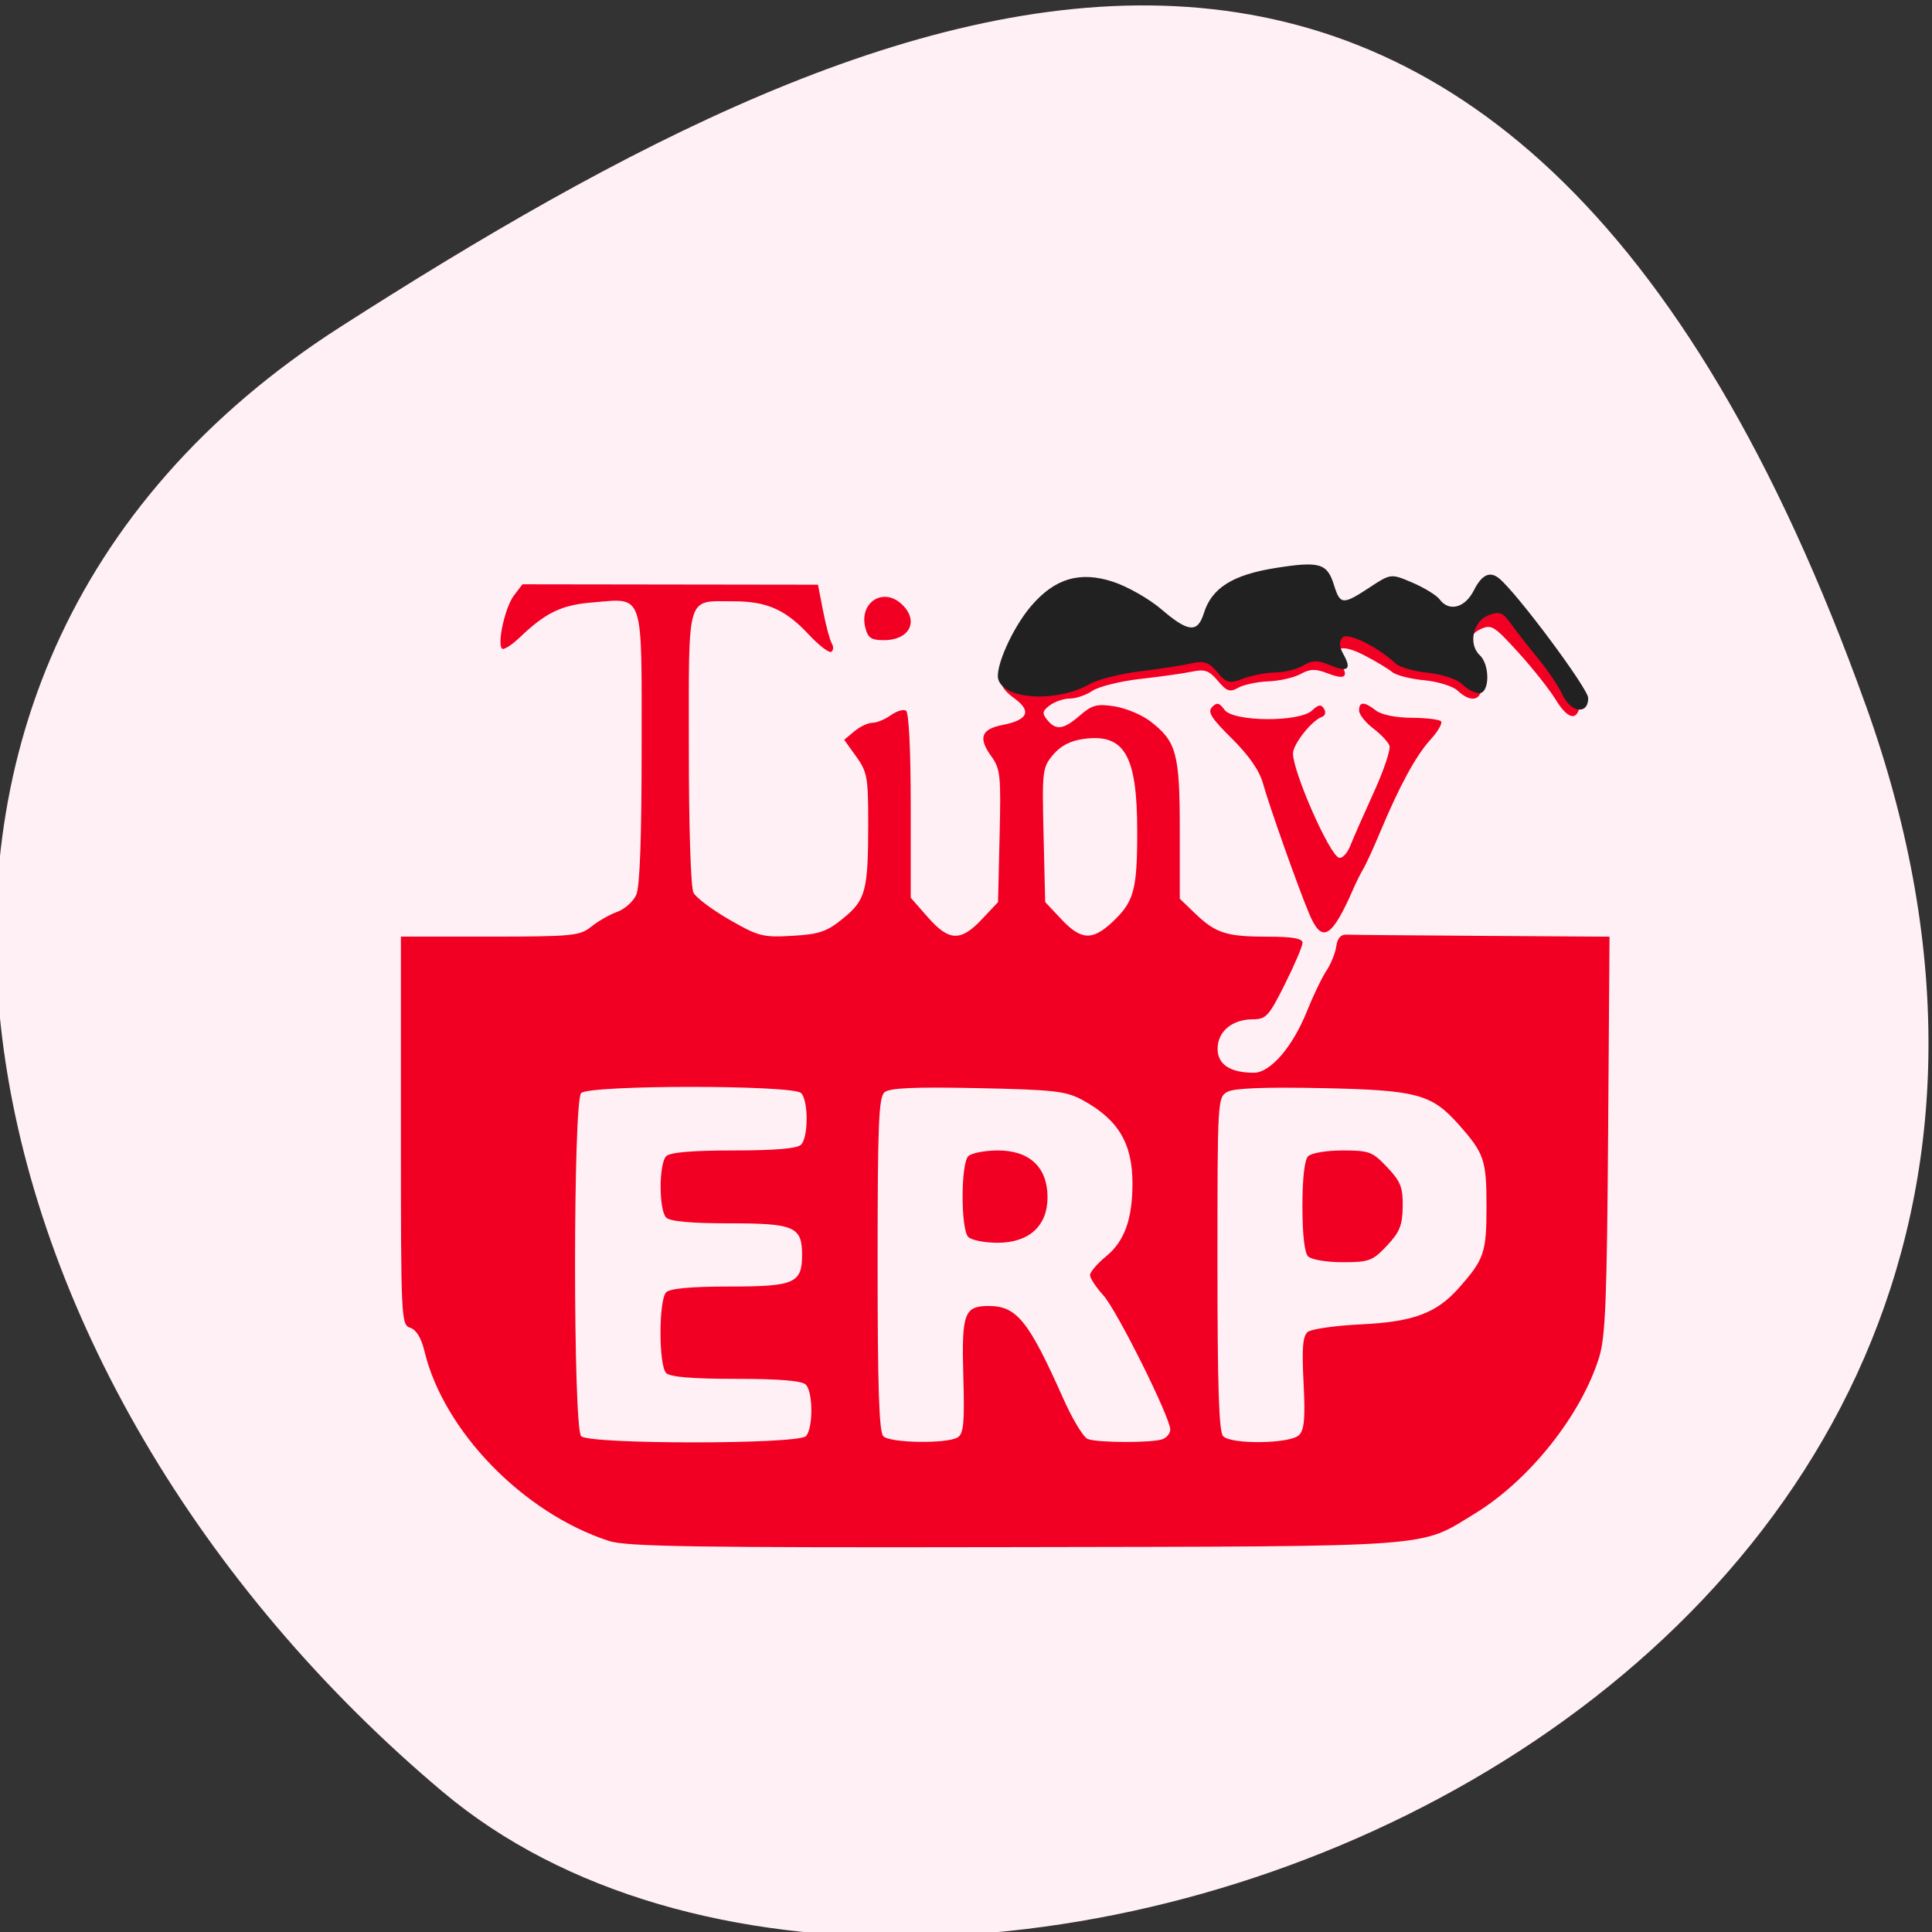 <svg xmlns="http://www.w3.org/2000/svg" viewBox="0 0 256 256"><rect x="0" y="0" width="256" height="256" fill="#333333" stroke="none"/><defs><clipPath><path d="M 0,64 H64 V128 H0 z"/></clipPath></defs><g color="#000" fill="#fff0f5"><path d="m -1360.14 1641.33 c 46.11 -98.28 -119.59 -146.07 -181.85 -106.06 -62.25 40.01 -83.52 108.58 -13.01 143.08 70.51 34.501 148.75 61.26 194.86 -37.03 z" transform="matrix(1.037 0 0 -1.357 1657.71 2320.79)"/></g><g transform="translate(4.735 -3.551)"><path d="m 75.905 207.72 c -11.318 -3.698 -21.862 -14.556 -24.398 -25.13 -0.421 -1.753 -1.081 -2.839 -1.884 -3.102 -1.205 -0.394 -1.237 -1.066 -1.237 -26.12 v -25.714 h 11.799 c 10.921 0 11.919 -0.098 13.418 -1.311 0.89 -0.721 2.437 -1.605 3.438 -1.964 1 -0.359 2.14 -1.377 2.531 -2.261 0.478 -1.079 0.712 -7.52 0.712 -19.585 0 -20.848 0.385 -19.725 -6.57 -19.15 -4.04 0.334 -6.137 1.343 -9.525 4.581 -1.113 1.063 -2.196 1.755 -2.407 1.537 -0.669 -0.688 0.423 -5.535 1.591 -7.06 l 1.121 -1.468 l 19.578 0.027 l 19.578 0.027 l 0.686 3.515 c 0.377 1.933 0.895 3.857 1.149 4.275 0.254 0.418 0.222 0.913 -0.071 1.1 -0.294 0.187 -1.635 -0.841 -2.981 -2.284 -3.093 -3.317 -5.559 -4.406 -9.973 -4.406 -6.314 0 -5.921 -1.287 -5.921 19.383 0 10.612 0.254 18.538 0.616 19.234 0.339 0.651 2.479 2.257 4.756 3.568 3.84 2.211 4.444 2.366 8.34 2.139 3.591 -0.209 4.567 -0.544 6.735 -2.311 3 -2.449 3.321 -3.66 3.321 -12.67 0 -6.01 -0.132 -6.739 -1.592 -8.774 l -1.592 -2.218 l 1.348 -1.127 c 0.741 -0.62 1.817 -1.127 2.391 -1.127 0.573 0 1.668 -0.451 2.434 -1 0.765 -0.552 1.672 -0.824 2.02 -0.606 0.38 0.242 0.624 5.171 0.624 12.592 v 12.195 l 2.262 2.578 c 2.806 3.197 4.355 3.26 7.153 0.29 l 2.155 -2.288 l 0.207 -8.753 c 0.192 -8.142 0.112 -8.885 -1.145 -10.635 -1.709 -2.38 -1.28 -3.541 1.509 -4.079 3.371 -0.651 3.922 -1.821 1.645 -3.491 -2.232 -1.636 -2.325 -2.436 -0.673 -5.77 1.889 -3.812 5.056 -6.892 8.03 -7.809 2.301 -0.71 3.15 -0.671 6.079 0.28 1.873 0.608 4.678 2.106 6.235 3.329 1.557 1.223 3.246 2.224 3.755 2.224 0.508 0 1.312 -0.955 1.786 -2.122 1.221 -3.01 3.44 -4.244 9.106 -5.069 5.784 -0.842 6.768 -0.581 7.653 2.031 0.801 2.366 1.139 2.385 4.671 0.253 2.764 -1.668 2.827 -1.675 5.535 -0.61 1.506 0.592 3.077 1.496 3.49 2.01 1.257 1.559 3.317 1.097 4.478 -1 1.053 -1.905 2.094 -2.356 3.313 -1.435 0.344 0.26 3.11 3.284 6.146 6.719 4.061 4.595 5.466 6.624 5.315 7.677 -0.332 2.331 -1.596 2.108 -3.238 -0.57 -0.846 -1.38 -3.088 -4.209 -4.983 -6.289 -3.238 -3.554 -3.541 -3.735 -5.063 -3.02 -1.842 0.864 -2.205 3.347 -0.68 4.65 0.516 0.441 0.938 1.635 0.938 2.655 0 2.142 -1.408 2.488 -3.228 0.793 -0.626 -0.583 -2.618 -1.198 -4.427 -1.367 -1.809 -0.169 -3.712 -0.658 -4.228 -1.087 -0.516 -0.429 -2.174 -1.425 -3.685 -2.212 -3.066 -1.598 -4.457 -1.101 -3.113 1.113 1.087 1.792 0.545 2.169 -1.808 1.254 -1.555 -0.604 -2.281 -0.582 -3.535 0.109 -0.868 0.478 -2.783 0.916 -4.256 0.972 -1.473 0.057 -3.271 0.435 -3.995 0.841 -1.121 0.628 -1.524 0.493 -2.709 -0.91 -1.147 -1.359 -1.74 -1.574 -3.374 -1.228 -1.09 0.231 -4.171 0.667 -6.846 0.969 -2.676 0.302 -5.551 1.012 -6.389 1.577 -0.838 0.565 -2.184 1.028 -2.99 1.028 -0.806 0 -2 0.403 -2.657 0.896 -1.011 0.761 -1.065 1.052 -0.356 1.932 1.157 1.436 2.157 1.3 4.338 -0.59 1.609 -1.394 2.262 -1.565 4.582 -1.204 1.488 0.232 3.621 1.123 4.74 1.981 3.473 2.664 3.908 4.267 3.908 14.403 v 9.111 l 2.02 1.939 c 2.73 2.625 4.161 3.086 9.596 3.086 3.303 0 4.65 0.233 4.651 0.805 0 0.443 -1.049 2.906 -2.332 5.473 -2.123 4.249 -2.504 4.669 -4.239 4.669 -2.753 0 -4.687 1.615 -4.687 3.916 0 2.066 1.673 3.167 4.814 3.167 2.176 0 5.125 -3.415 7.02 -8.138 0.836 -2.076 2 -4.503 2.595 -5.393 0.592 -0.89 1.175 -2.339 1.295 -3.22 0.142 -1.038 0.605 -1.583 1.314 -1.548 0.602 0.029 8.7 0.102 17.995 0.161 l 16.901 0.107 l -0.187 26.24 c -0.155 21.785 -0.355 26.787 -1.178 29.46 -2.361 7.666 -9.242 16.324 -16.488 20.747 -7.463 4.556 -4.452 4.336 -60.98 4.44 -42.622 0.078 -51.43 -0.057 -53.788 -0.826 z m 26.14 -13.865 c 0.972 -1 0.972 -5.825 0 -6.826 -0.51 -0.525 -3.475 -0.773 -9.257 -0.773 -5.782 0 -8.746 -0.247 -9.257 -0.773 -0.996 -1.026 -0.996 -9.664 0 -10.689 0.502 -0.517 3.284 -0.773 8.399 -0.773 8.606 0 9.614 -0.439 9.614 -4.186 0 -3.747 -1.01 -4.186 -9.614 -4.186 -5.115 0 -7.897 -0.256 -8.399 -0.773 -0.974 -1 -0.974 -7.111 0 -8.114 0.507 -0.522 3.405 -0.773 8.944 -0.773 5.539 0 8.436 -0.25 8.944 -0.773 0.972 -1 0.972 -5.825 0 -6.826 -1.064 -1.095 -28.08 -1.095 -29.15 0 -1.075 1.107 -1.075 44.35 0 45.46 1.065 1.096 28.706 1.096 29.771 0 z m 20.14 0.142 c 0.767 -0.499 0.899 -1.971 0.725 -8.06 -0.239 -8.369 0.11 -9.335 3.368 -9.335 3.715 0 5.295 1.966 9.895 12.309 1.199 2.697 2.647 5.088 3.216 5.312 1.319 0.521 8.644 0.534 9.951 0.018 0.544 -0.215 0.989 -0.784 0.989 -1.265 0 -1.618 -7.07 -15.806 -8.861 -17.778 -0.974 -1.074 -1.771 -2.284 -1.771 -2.689 0 -0.405 0.972 -1.536 2.161 -2.512 2.405 -1.976 3.459 -4.901 3.465 -9.613 0.006 -5.314 -1.866 -8.463 -6.564 -11.04 -2.231 -1.222 -3.738 -1.396 -13.936 -1.609 -8.365 -0.175 -11.681 -0.028 -12.352 0.546 -0.774 0.662 -0.918 4.228 -0.918 22.793 0 16.259 0.196 22.21 0.751 22.781 0.894 0.921 8.518 1.03 9.882 0.142 z m 1.376 -26.544 c -0.996 -1.026 -0.996 -9.664 0 -10.689 0.413 -0.425 2.19 -0.773 3.948 -0.773 4.182 0 6.559 2.245 6.559 6.193 0 3.816 -2.444 6.04 -6.633 6.04 -1.718 0 -3.462 -0.348 -3.875 -0.773 z m 43.839 26.25 c 0.7 -0.72 0.83 -2.251 0.592 -6.938 -0.235 -4.623 -0.107 -6.178 0.554 -6.724 0.473 -0.391 3.674 -0.845 7.114 -1.01 6.868 -0.33 9.935 -1.47 12.882 -4.79 3.396 -3.827 3.692 -4.695 3.692 -10.845 0 -6.149 -0.296 -7.02 -3.692 -10.845 -3.58 -4.03 -5.526 -4.555 -17.974 -4.815 -7.65 -0.16 -11.776 0 -12.665 0.49 -1.302 0.718 -1.319 1.01 -1.319 22.791 0 16.303 0.196 22.266 0.751 22.837 1.096 1.129 8.936 1.01 10.06 -0.152 z m 1.193 -23.674 c -0.474 -0.488 -0.751 -2.934 -0.751 -6.633 0 -3.699 0.277 -6.145 0.751 -6.633 0.42 -0.432 2.433 -0.773 4.568 -0.773 3.534 0 3.974 0.166 5.916 2.229 1.792 1.903 2.092 2.667 2.054 5.223 -0.036 2.479 -0.397 3.369 -2.098 5.176 -1.893 2.01 -2.354 2.182 -5.872 2.182 -2.135 0 -4.148 -0.341 -4.568 -0.773 z m -25.906 -44.33 c 2.839 -2.659 3.265 -4.218 3.265 -11.949 0 -10.135 -1.683 -13.04 -7.125 -12.284 -1.741 0.24 -3.039 0.919 -4.03 2.109 -1.41 1.688 -1.458 2.091 -1.252 10.63 l 0.214 8.875 l 2.155 2.289 c 2.615 2.776 4.087 2.848 6.776 0.33 z m 26.04 -1.1 c -1.497 -3.576 -5.287 -14.268 -6.106 -17.225 -0.475 -1.716 -1.853 -3.704 -4.125 -5.956 -2.746 -2.72 -3.257 -3.537 -2.618 -4.186 0.636 -0.646 0.96 -0.572 1.636 0.37 1.149 1.601 9.908 1.672 11.602 0.093 0.86 -0.801 1.214 -0.85 1.591 -0.222 0.279 0.465 0.158 0.921 -0.284 1.073 -1.333 0.457 -3.83 3.612 -3.83 4.837 0 2.477 4.817 13.41 6.089 13.822 0.425 0.137 1.097 -0.57 1.493 -1.571 0.396 -1 1.804 -4.198 3.128 -7.103 1.324 -2.905 2.257 -5.686 2.073 -6.18 -0.184 -0.494 -1.166 -1.531 -2.181 -2.304 -1.015 -0.773 -1.846 -1.831 -1.846 -2.352 0 -1.2 0.686 -1.201 2.226 -0.001 0.721 0.561 2.632 0.954 4.706 0.966 1.921 0.011 3.685 0.219 3.92 0.461 0.235 0.242 -0.383 1.329 -1.374 2.415 -1.937 2.122 -4.108 6.108 -6.688 12.277 -0.889 2.125 -1.882 4.298 -2.208 4.83 -0.325 0.531 -0.908 1.69 -1.294 2.576 -2.924 6.7 -4.213 7.437 -5.911 3.381 z m -58.816 -37.931 c -0.805 -3.304 2.389 -5.339 4.823 -3.072 2.361 2.2 1.091 4.781 -2.354 4.781 -1.699 0 -2.124 -0.294 -2.469 -1.71 z" fill="#f20023"/><path d="m 202.28 95.57 c -0.503 -1.093 -1.97 -3.268 -3.26 -4.833 -1.29 -1.565 -2.903 -3.628 -3.585 -4.586 -1.052 -1.476 -1.503 -1.637 -2.97 -1.061 -2.028 0.797 -2.675 3.831 -1.125 5.277 1.374 1.281 1.317 5.04 -0.077 5.04 -0.586 0 -1.587 -0.53 -2.224 -1.178 -0.637 -0.648 -2.667 -1.332 -4.511 -1.52 -1.844 -0.188 -3.782 -0.737 -4.308 -1.221 -2.483 -2.285 -6.406 -4.206 -7.07 -3.461 -0.486 0.546 -0.445 1.196 0.142 2.251 1.108 1.993 0.555 2.411 -1.842 1.394 -1.559 -0.661 -2.321 -0.649 -3.494 0.056 -0.825 0.496 -2.49 0.913 -3.699 0.927 -1.21 0.014 -3.129 0.38 -4.265 0.814 -1.83 0.698 -2.221 0.601 -3.427 -0.853 -1.081 -1.303 -1.771 -1.546 -3.351 -1.179 -1.094 0.254 -4.164 0.731 -6.82 1.06 -2.657 0.329 -5.668 1.081 -6.691 1.67 -4.271 2.459 -11.223 2.148 -12.143 -0.542 -0.524 -1.533 1.853 -6.883 4.351 -9.793 3.13 -3.647 6.451 -4.628 10.827 -3.199 1.917 0.626 4.809 2.273 6.426 3.661 3.56 3.054 4.796 3.161 5.626 0.486 1.025 -3.304 3.813 -5.065 9.433 -5.958 5.901 -0.938 6.904 -0.647 7.805 2.257 0.815 2.627 1.163 2.65 4.725 0.305 2.797 -1.842 2.831 -1.845 5.68 -0.623 1.577 0.677 3.193 1.671 3.591 2.211 1.243 1.682 3.353 1.136 4.522 -1.172 1.072 -2.117 2.135 -2.62 3.375 -1.595 2.407 1.987 11.789 14.595 11.789 15.843 0 2.26 -2.319 1.935 -3.431 -0.48 z" fill="#212121"/></g></svg>